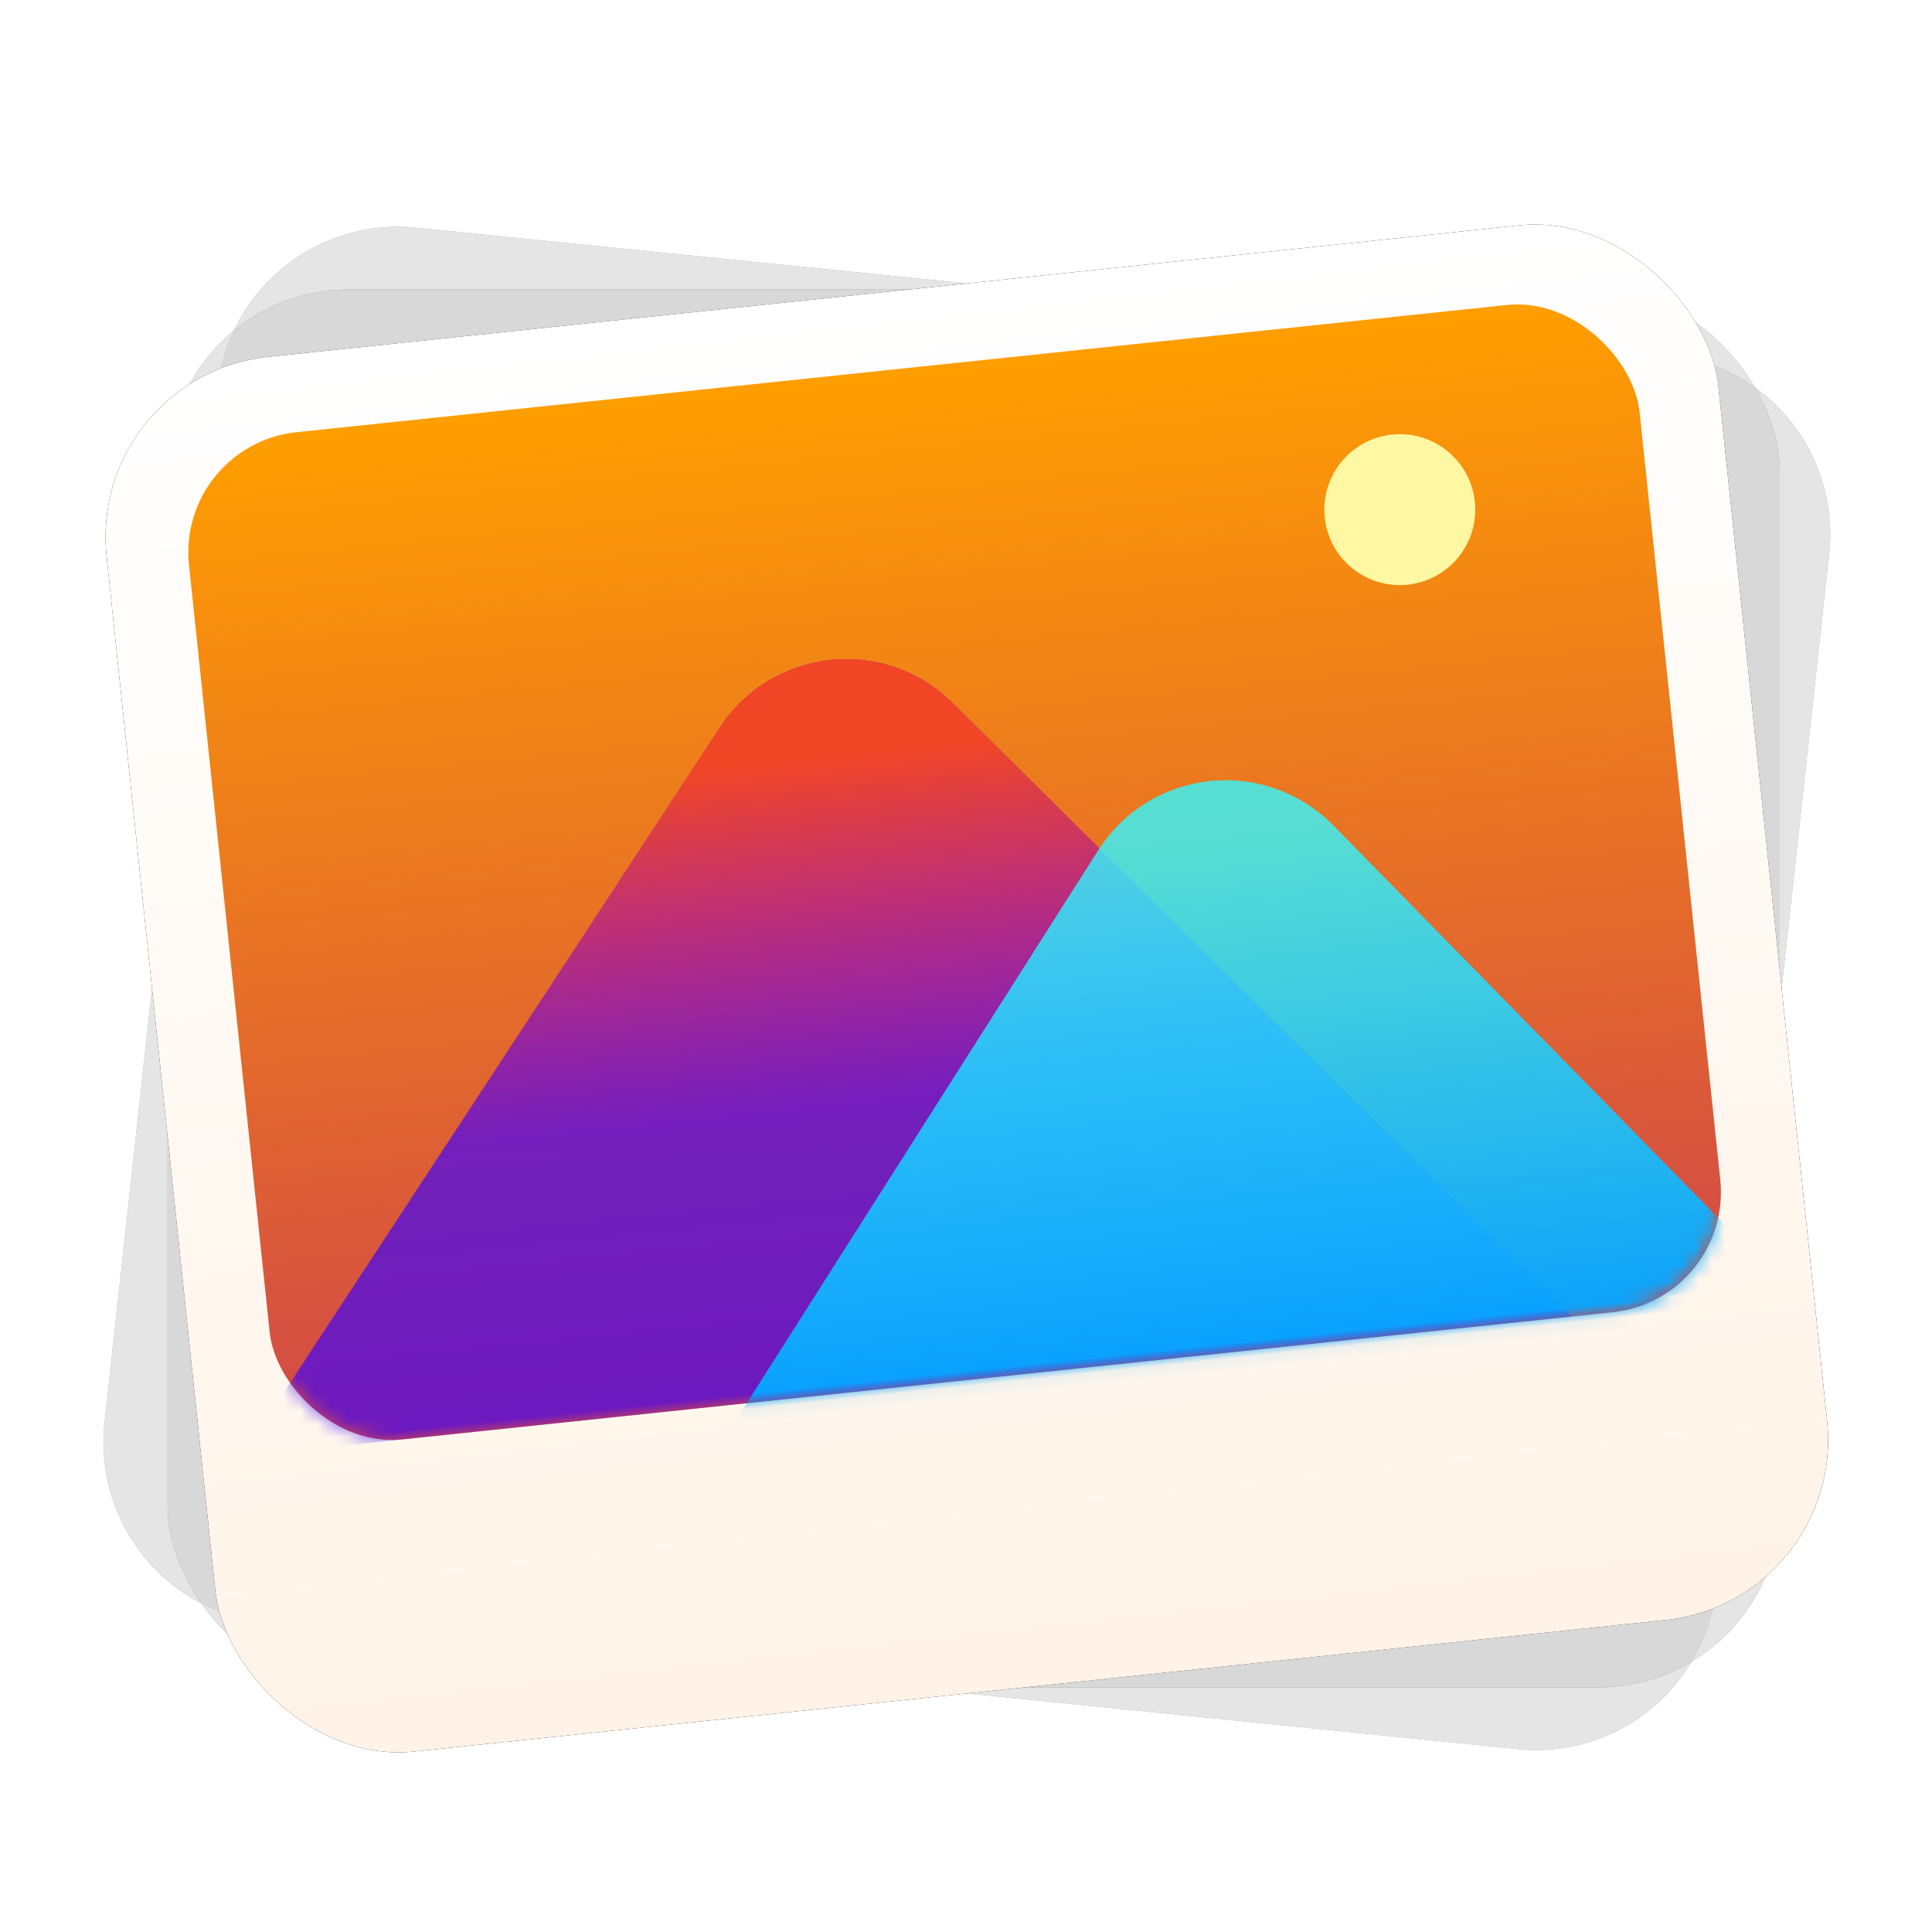 <?xml version="1.0" encoding="UTF-8"?>
<svg width="128px" height="128px" viewBox="0 0 128 128" version="1.1" xmlns="http://www.w3.org/2000/svg" xmlns:xlink="http://www.w3.org/1999/xlink">
    <title>apps/128/deepin-album</title>
    <defs>
        <filter x="-12.3%" y="-11.9%" width="124.7%" height="127.7%" filterUnits="objectBoundingBox" id="filter-1">
            <feOffset dx="0" dy="2" in="SourceAlpha" result="shadowOffsetOuter1"></feOffset>
            <feGaussianBlur stdDeviation="3" in="shadowOffsetOuter1" result="shadowBlurOuter1"></feGaussianBlur>
            <feColorMatrix values="0 0 0 0 0   0 0 0 0 0   0 0 0 0 0  0 0 0 0.2 0" type="matrix" in="shadowBlurOuter1" result="shadowMatrixOuter1"></feColorMatrix>
            <feMerge>
                <feMergeNode in="shadowMatrixOuter1"></feMergeNode>
                <feMergeNode in="SourceGraphic"></feMergeNode>
            </feMerge>
        </filter>
        <path d="M16.82,5.704 L100.149,5.37 C106.777,5.343 112.171,10.694 112.198,17.321 C112.198,17.354 112.198,17.387 112.197,17.42 L111.91,86.365 C111.882,92.954 106.547,98.288 99.958,98.315 L16.629,98.649 C10.002,98.676 4.608,93.325 4.581,86.698 C4.581,86.665 4.581,86.632 4.581,86.599 L4.869,17.654 C4.896,11.065 10.231,5.731 16.82,5.704 Z" id="path-2"></path>
        <filter x="-5.6%" y="-6.4%" width="111.1%" height="112.9%" filterUnits="objectBoundingBox" id="filter-3">
            <feMorphology radius="1" operator="dilate" in="SourceAlpha" result="shadowSpreadOuter1"></feMorphology>
            <feOffset dx="0" dy="0" in="shadowSpreadOuter1" result="shadowOffsetOuter1"></feOffset>
            <feGaussianBlur stdDeviation="1" in="shadowOffsetOuter1" result="shadowBlurOuter1"></feGaussianBlur>
            <feComposite in="shadowBlurOuter1" in2="SourceAlpha" operator="out" result="shadowBlurOuter1"></feComposite>
            <feColorMatrix values="0 0 0 0 0   0 0 0 0 0   0 0 0 0 0  0 0 0 0.05 0" type="matrix" in="shadowBlurOuter1"></feColorMatrix>
        </filter>
        <rect id="path-4" x="5.437" y="5.699" width="106.81" height="92.621" rx="12"></rect>
        <filter x="-5.6%" y="-6.5%" width="111.2%" height="113.0%" filterUnits="objectBoundingBox" id="filter-5">
            <feMorphology radius="1" operator="dilate" in="SourceAlpha" result="shadowSpreadOuter1"></feMorphology>
            <feOffset dx="0" dy="0" in="shadowSpreadOuter1" result="shadowOffsetOuter1"></feOffset>
            <feGaussianBlur stdDeviation="1" in="shadowOffsetOuter1" result="shadowBlurOuter1"></feGaussianBlur>
            <feComposite in="shadowBlurOuter1" in2="SourceAlpha" operator="out" result="shadowBlurOuter1"></feComposite>
            <feColorMatrix values="0 0 0 0 0   0 0 0 0 0   0 0 0 0 0  0 0 0 0.05 0" type="matrix" in="shadowBlurOuter1"></feColorMatrix>
        </filter>
        <linearGradient x1="50%" y1="0%" x2="50%" y2="100%" id="linearGradient-6">
            <stop stop-color="#FFFFFF" offset="0%"></stop>
            <stop stop-color="#FFF3E7" offset="100%"></stop>
        </linearGradient>
        <rect id="path-7" x="-2.33304199e-13" y="8.41943512e-14" width="107.375" height="92.905" rx="12"></rect>
        <filter x="-5.6%" y="-6.5%" width="111.2%" height="112.9%" filterUnits="objectBoundingBox" id="filter-8">
            <feMorphology radius="1" operator="dilate" in="SourceAlpha" result="shadowSpreadOuter1"></feMorphology>
            <feOffset dx="0" dy="0" in="shadowSpreadOuter1" result="shadowOffsetOuter1"></feOffset>
            <feGaussianBlur stdDeviation="1" in="shadowOffsetOuter1" result="shadowBlurOuter1"></feGaussianBlur>
            <feColorMatrix values="0 0 0 0 0   0 0 0 0 0   0 0 0 0 0  0 0 0 0.05 0" type="matrix" in="shadowBlurOuter1"></feColorMatrix>
        </filter>
        <linearGradient x1="50%" y1="100%" x2="50%" y2="0%" id="linearGradient-9">
            <stop stop-color="#D14848" offset="0%"></stop>
            <stop stop-color="#FF9E00" offset="100%"></stop>
        </linearGradient>
        <rect id="path-10" x="1.46106634e-12" y="1.32506431e-13" width="96.637" height="67.098" rx="8"></rect>
        <linearGradient x1="50%" y1="35.207%" x2="47.565%" y2="68.714%" id="linearGradient-12">
            <stop stop-color="#6E00F5" stop-opacity="0.8" offset="0%"></stop>
            <stop stop-color="#3900FF" stop-opacity="0.655" offset="100%"></stop>
        </linearGradient>
        <linearGradient x1="50%" y1="15.367%" x2="50%" y2="61.583%" id="linearGradient-13">
            <stop stop-color="#F14626" offset="0%"></stop>
            <stop stop-color="#DA3C49" stop-opacity="0" offset="100%"></stop>
        </linearGradient>
        <path d="M-2.684,67.098 L33.865,22.378 C37.36,18.101 43.66,17.468 47.936,20.963 C48.454,21.386 48.928,21.86 49.351,22.378 L85.9,67.098 L85.9,67.098 L-2.684,67.098 Z" id="path-14"></path>
        <linearGradient x1="50%" y1="11.914%" x2="50%" y2="100%" id="linearGradient-15">
            <stop stop-color="#32F8FF" stop-opacity="0.8" offset="0%"></stop>
            <stop stop-color="#0097FF" offset="100%"></stop>
        </linearGradient>
    </defs>
    <g id="apps/128/deepin-album" stroke="none" stroke-width="1" fill="none" fill-rule="evenodd">
        <g id="Group" filter="url(#filter-1)" transform="translate(5.667, 11.476)">
            <g id="Rectangle-245" opacity="0.5" transform="translate(58.389, 52.01) rotate(6) translate(-58.389, -52.01)">
                <use fill="black" fill-opacity="1" filter="url(#filter-3)" xlink:href="#path-2"></use>
                <use fill-opacity="0.8" fill="#FFFFFF" fill-rule="evenodd" xlink:href="#path-2"></use>
            </g>
            <g id="Rectangle-245" opacity="0.5">
                <use fill="black" fill-opacity="1" filter="url(#filter-5)" xlink:href="#path-4"></use>
                <use fill-opacity="0.8" fill="#FFFFFF" fill-rule="evenodd" xlink:href="#path-4"></use>
            </g>
            <g id="Group-2" transform="translate(58.39, 52.011) rotate(-6) translate(-58.39, -52.011)translate(4.702, 5.558)">
                <g id="Rectangle-245">
                    <use fill="black" fill-opacity="1" filter="url(#filter-8)" xlink:href="#path-7"></use>
                    <use fill="url(#linearGradient-6)" fill-rule="evenodd" xlink:href="#path-7"></use>
                </g>
                <g id="Group-3" transform="translate(5.369, 5.161)">
                    <mask id="mask-11" fill="white">
                        <use xlink:href="#path-10"></use>
                    </mask>
                    <use id="Mask" fill="url(#linearGradient-9)" xlink:href="#path-10"></use>
                    <circle id="Oval" fill="#FFF7A1" mask="url(#mask-11)" cx="80.162" cy="12.742" r="5"></circle>
                    <g id="Path-1389" mask="url(#mask-11)">
                        <use fill="url(#linearGradient-12)" xlink:href="#path-14"></use>
                        <use fill="url(#linearGradient-13)" xlink:href="#path-14"></use>
                    </g>
                    <path d="M26.844,72.26 L57.935,33.093 C61.369,28.767 67.659,28.044 71.984,31.478 C72.583,31.953 73.125,32.495 73.599,33.093 L104.69,72.26 L104.69,72.26 L26.844,72.26 Z" id="Path-1389" fill="url(#linearGradient-15)" style="mix-blend-mode: soft-light;" mask="url(#mask-11)"></path>
                </g>
            </g>
        </g>
        <g id="Guide-128" transform="translate(4, 4)"></g>
    </g>
</svg>